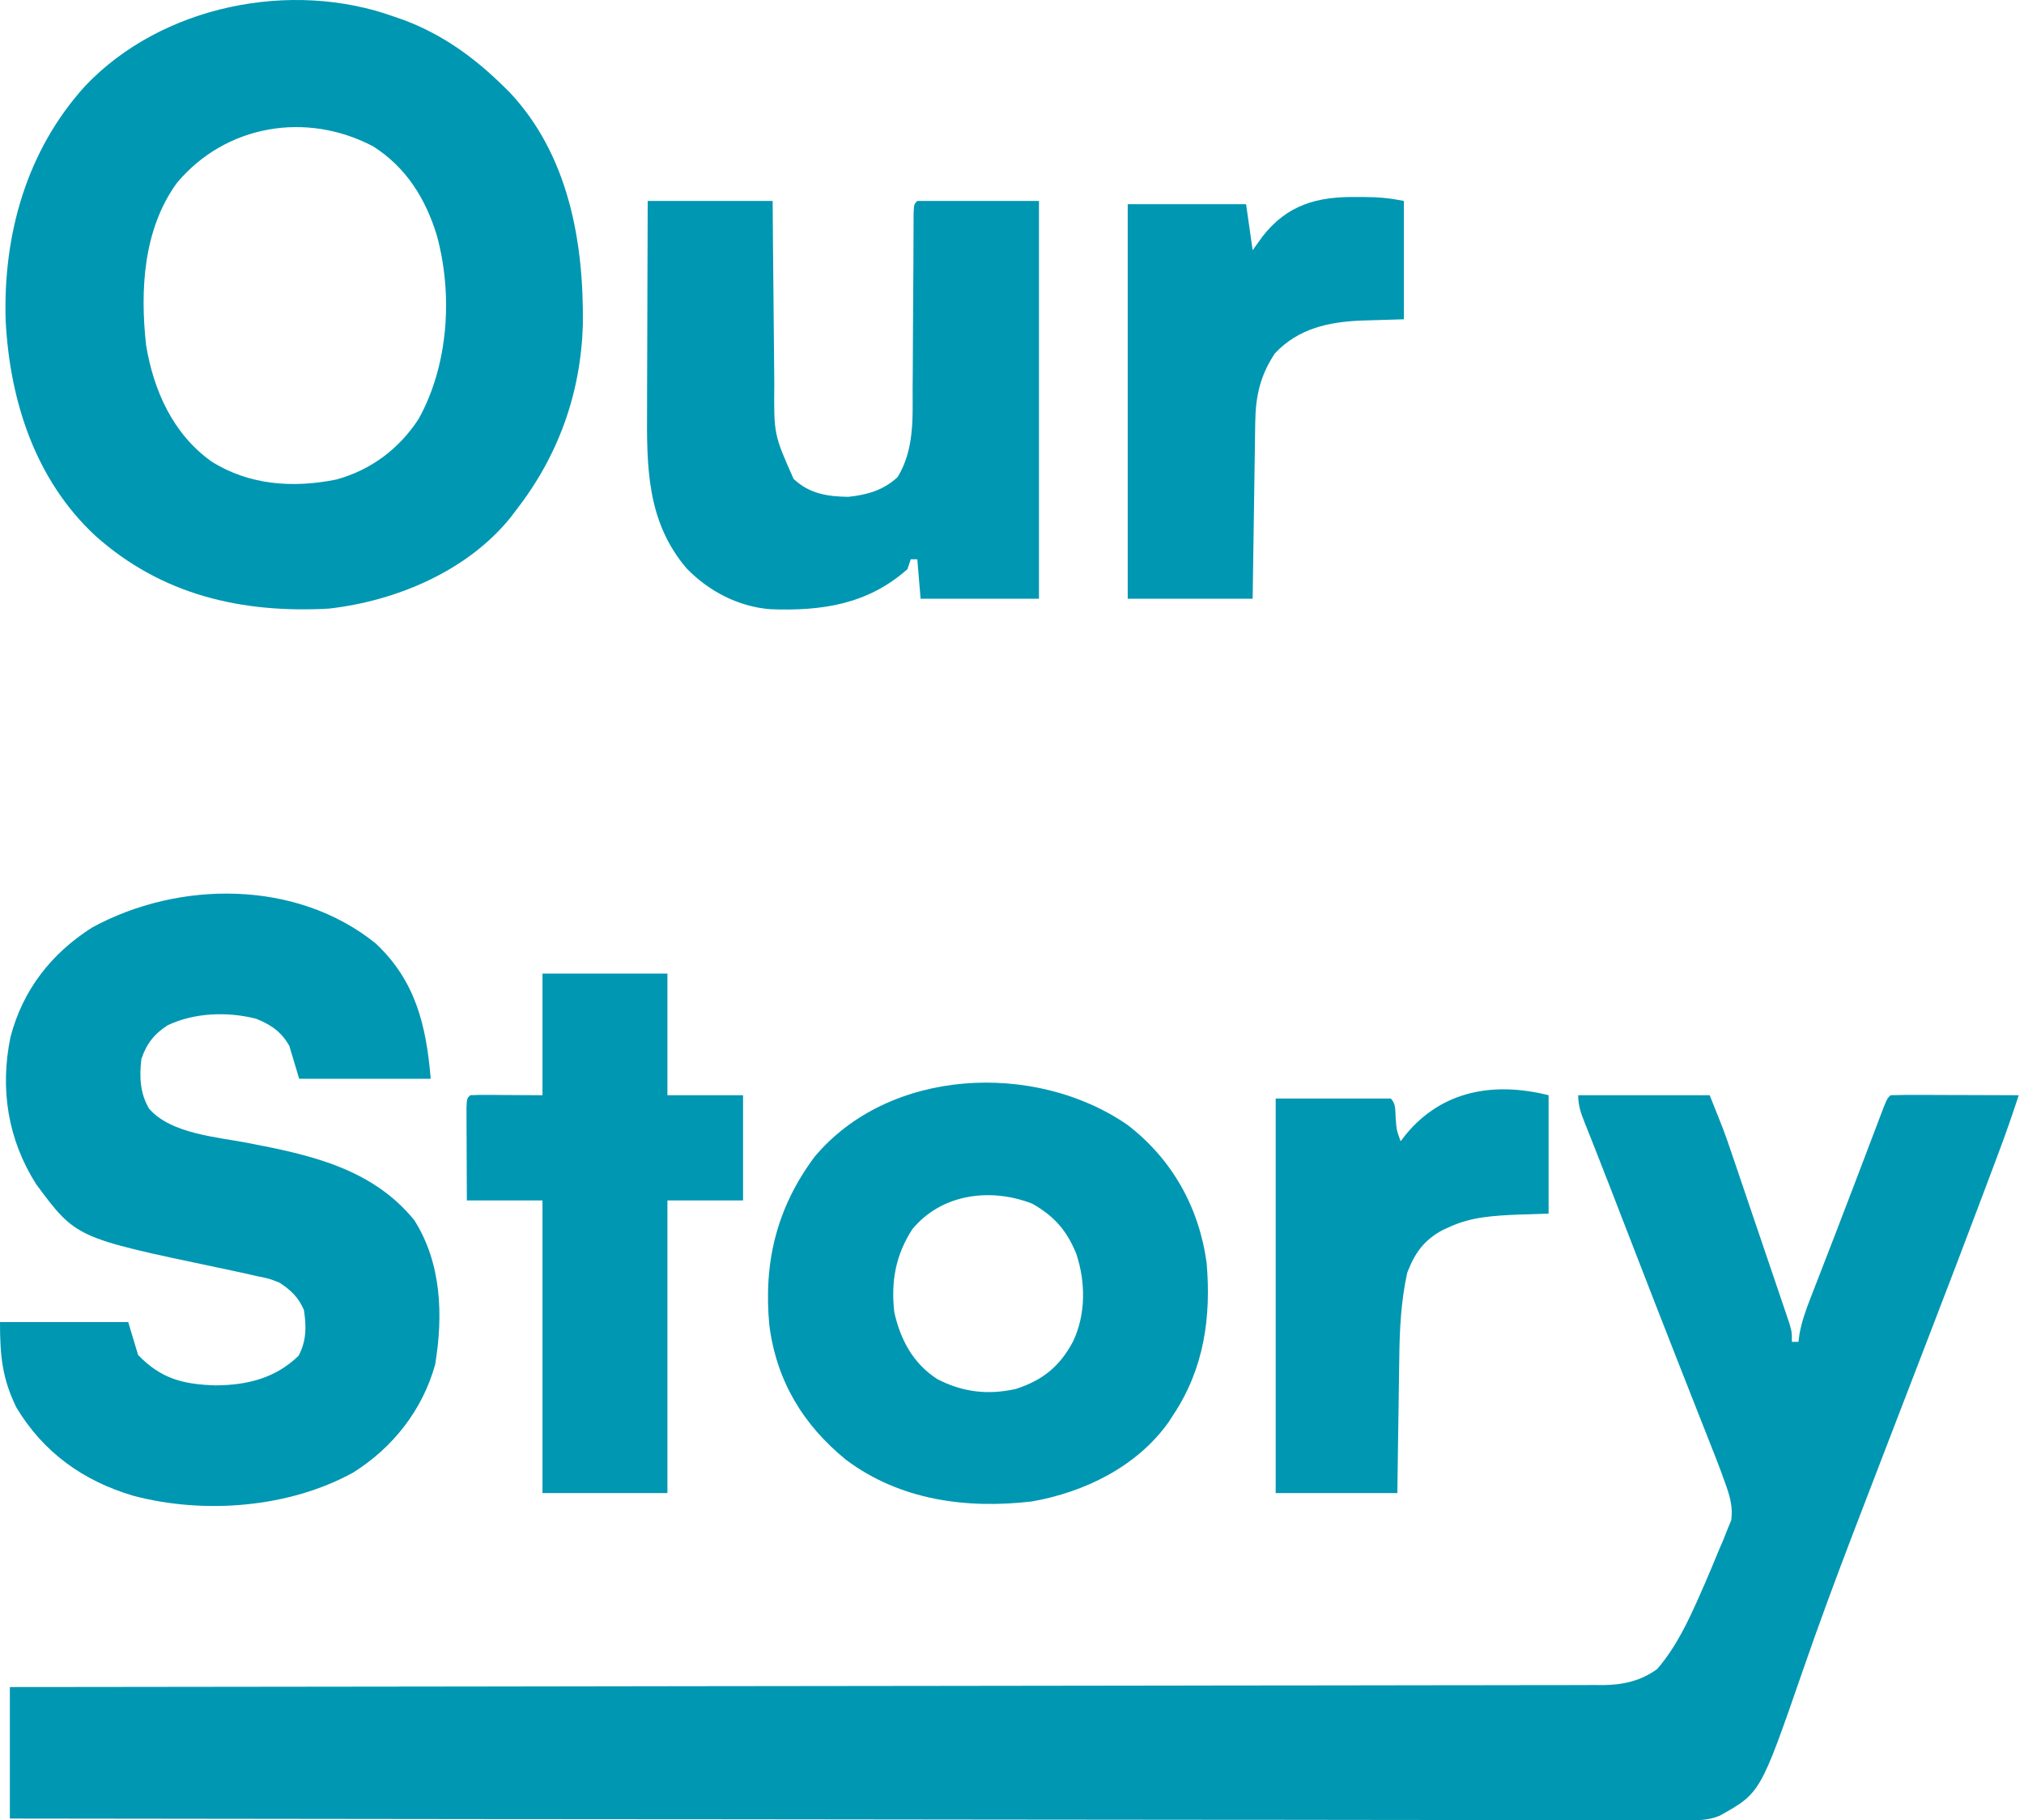 <svg width="298" height="268" viewBox="0 0 298 268" fill="none" xmlns="http://www.w3.org/2000/svg">
<path d="M232.36 161.252C238.749 161.252 245.139 161.252 251.723 161.252C253.902 166.7 253.902 166.7 254.812 169.374C255.015 169.97 255.219 170.566 255.428 171.18C255.643 171.813 255.857 172.446 256.072 173.08C256.297 173.742 256.522 174.405 256.747 175.067C257.215 176.445 257.682 177.823 258.148 179.201C258.746 180.967 259.347 182.733 259.949 184.498C260.413 185.86 260.875 187.224 261.337 188.588C261.557 189.239 261.779 189.891 262.001 190.542C262.31 191.448 262.616 192.355 262.922 193.263C263.184 194.036 263.184 194.036 263.452 194.824C263.825 196.106 263.825 196.106 263.825 197.558C264.144 197.558 264.464 197.558 264.793 197.558C264.848 197.147 264.903 196.736 264.96 196.312C265.297 194.55 265.831 193.02 266.48 191.348C266.602 191.031 266.724 190.714 266.849 190.388C267.251 189.348 267.655 188.31 268.06 187.271C268.341 186.546 268.621 185.821 268.901 185.096C269.339 183.964 269.776 182.832 270.215 181.701C271.277 178.959 272.327 176.214 273.37 173.465C273.66 172.704 273.949 171.942 274.239 171.181C274.658 170.077 275.078 168.972 275.496 167.868C275.883 166.846 276.271 165.826 276.66 164.805C276.881 164.223 277.103 163.64 277.33 163.041C277.863 161.736 277.863 161.736 278.347 161.252C279.743 161.209 281.128 161.196 282.524 161.205C283.152 161.206 283.152 161.206 283.792 161.207C285.134 161.209 286.475 161.215 287.817 161.222C288.724 161.224 289.632 161.226 290.539 161.228C292.768 161.234 294.997 161.242 297.226 161.252C296.331 163.984 295.395 166.694 294.384 169.385C294.252 169.739 294.119 170.094 293.983 170.459C293.542 171.636 293.1 172.813 292.658 173.989C292.502 174.405 292.346 174.821 292.185 175.249C289.444 182.548 286.656 189.829 283.854 197.104C283.552 197.888 283.552 197.888 283.244 198.687C282.414 200.841 281.585 202.995 280.755 205.149C280.114 206.814 279.472 208.479 278.831 210.144C278.504 210.995 278.504 210.995 278.169 211.862C276.611 215.907 275.057 219.953 273.506 224.001C273.291 224.562 273.076 225.123 272.854 225.702C270.257 232.484 267.739 239.283 265.368 246.147C259.192 263.987 259.192 263.987 253.194 267.332C251.448 268.07 249.745 268.012 247.874 267.988C247.446 267.99 247.019 267.992 246.579 267.994C245.146 268 243.713 267.991 242.28 267.982C241.243 267.983 240.205 267.985 239.168 267.987C236.317 267.992 233.465 267.984 230.614 267.974C227.54 267.966 224.465 267.969 221.391 267.97C216.064 267.971 210.737 267.965 205.41 267.954C199.823 267.943 194.237 267.935 188.65 267.933C188.302 267.933 187.955 267.933 187.597 267.933C185.833 267.932 184.069 267.932 182.304 267.931C169.809 267.927 157.313 267.914 144.818 267.896C132.679 267.878 120.54 267.864 108.401 267.856C108.027 267.856 107.652 267.855 107.267 267.855C103.509 267.853 99.751 267.85 95.993 267.848C88.338 267.843 80.683 267.837 73.028 267.831C72.676 267.831 72.324 267.831 71.962 267.831C48.459 267.813 24.956 267.782 1.453 267.749C1.453 261.36 1.453 254.97 1.453 248.386C4.423 248.383 7.392 248.381 10.451 248.378C30.057 248.358 49.663 248.338 69.269 248.309C69.771 248.309 69.771 248.309 70.283 248.308C77.553 248.297 84.824 248.287 92.094 248.275C95.659 248.27 99.225 248.265 102.79 248.259C103.322 248.258 103.322 248.258 103.865 248.258C115.366 248.24 126.867 248.228 138.368 248.218C150.186 248.207 162.005 248.192 173.823 248.171C175.492 248.168 177.161 248.165 178.83 248.162C179.158 248.161 179.487 248.161 179.825 248.16C185.114 248.151 190.403 248.147 195.692 248.145C201.009 248.143 206.325 248.135 211.642 248.122C214.522 248.115 217.403 248.111 220.284 248.113C222.921 248.114 225.558 248.109 228.194 248.099C229.149 248.097 230.103 248.096 231.058 248.099C232.355 248.102 233.651 248.096 234.948 248.088C235.319 248.091 235.69 248.095 236.073 248.098C238.977 248.065 241.594 247.481 243.993 245.733C246.79 242.482 248.554 238.724 250.271 234.832C250.601 234.086 250.601 234.086 250.938 233.325C251.654 231.677 252.342 230.02 253.024 228.357C253.366 227.564 253.366 227.564 253.714 226.754C254.019 225.985 254.019 225.985 254.33 225.2C254.609 224.521 254.609 224.521 254.893 223.828C255.219 221.466 254.465 219.615 253.659 217.405C253.457 216.849 253.457 216.849 253.251 216.282C252.825 215.148 252.383 214.021 251.935 212.895C251.768 212.472 251.602 212.049 251.43 211.613C251.071 210.701 250.711 209.789 250.351 208.878C249.374 206.409 248.404 203.937 247.432 201.466C247.23 200.952 247.027 200.437 246.819 199.907C244.53 194.09 242.271 188.26 240.014 182.43C239.451 180.975 238.887 179.52 238.323 178.065C237.969 177.15 237.615 176.235 237.262 175.32C236.426 173.159 235.585 171 234.73 168.847C234.57 168.444 234.411 168.041 234.247 167.626C233.949 166.873 233.649 166.12 233.347 165.369C232.777 163.924 232.36 162.821 232.36 161.252Z" fill="#0097B2"/>
<path d="M58.092 2.474C58.609 2.655 59.125 2.836 59.658 3.022C65.251 5.166 69.815 8.461 74.067 12.639C74.37 12.937 74.673 13.233 74.986 13.54C83.707 22.773 85.973 35.599 85.817 47.82C85.508 57.927 82.199 67.133 76.003 75.086C75.73 75.447 75.458 75.808 75.177 76.181C68.781 84.102 58.317 88.485 48.41 89.608C35.589 90.315 23.816 87.613 14.046 78.888C5.193 70.676 1.448 59.013 0.834 47.234C0.435 34.54 3.919 22.139 12.558 12.639C23.773 0.829 42.847 -3.053 58.092 2.474ZM26.039 26.937C21.084 33.779 20.612 42.715 21.512 50.842C22.632 57.557 25.487 63.913 31.135 67.946C36.688 71.445 43.17 71.885 49.494 70.606C54.569 69.235 58.779 66.088 61.632 61.683C66.051 53.741 66.701 43.317 64.305 34.623C62.649 29.221 59.778 24.618 54.936 21.548C45.111 16.371 33.223 18.353 26.039 26.937Z" fill="#0097B2"/>
<path d="M55.34 138.926C61.203 144.443 62.763 151.011 63.414 158.831C57.025 158.831 50.635 158.831 44.051 158.831C43.572 157.234 43.093 155.636 42.599 153.991C41.416 151.897 39.893 150.874 37.703 149.987C33.484 148.92 28.639 149.081 24.684 150.952C22.717 152.213 21.561 153.689 20.815 155.927C20.507 158.493 20.606 160.976 21.954 163.235C25.143 166.918 31.867 167.395 36.457 168.271C45.672 170.042 54.768 172.006 60.994 179.647C65.018 185.977 65.267 193.671 64.067 200.916C62.191 207.614 57.867 213.116 52.008 216.8C42.533 222.023 30.038 222.974 19.646 220.23C12.259 218.045 6.404 213.864 2.42 207.239C0.311 202.936 0 199.596 0 194.653C6.23 194.653 12.46 194.653 18.879 194.653C19.598 197.05 19.598 197.05 20.331 199.494C23.722 203.011 26.982 203.835 31.798 203.972C36.461 203.926 40.561 202.898 43.961 199.615C45.138 197.384 45.117 195.29 44.747 192.868C43.926 190.975 42.836 189.959 41.147 188.844C39.616 188.244 39.616 188.244 37.91 187.906C37.426 187.794 37.426 187.794 36.933 187.68C35.254 187.296 33.568 186.943 31.882 186.589C11.164 182.233 11.164 182.233 5.325 174.352C1.146 167.774 -0.034 160.306 1.543 152.69C3.344 145.786 7.523 140.402 13.554 136.564C26.332 129.591 43.696 129.497 55.34 138.926Z" fill="#0097B2"/>
<path d="M165.992 165.609C172.57 170.661 176.534 177.739 177.657 185.94C178.334 193.908 177.287 201.421 172.816 208.208C172.574 208.584 172.331 208.96 172.081 209.348C167.431 215.92 159.681 219.709 151.889 221.066C142.259 222.184 132.523 220.878 124.588 214.949C118.218 209.775 114.33 203.294 113.275 195.138C112.397 185.893 114.328 177.869 119.9 170.359C130.872 157.193 152.39 156.236 165.992 165.609ZM134.302 181.009C131.849 184.836 131.162 188.693 131.67 193.201C132.579 197.261 134.441 200.757 138.006 203.049C141.698 204.974 145.451 205.414 149.541 204.505C153.515 203.223 156.035 201.188 157.991 197.497C159.899 193.5 159.847 188.685 158.445 184.548C157.056 181.161 155.225 179.069 152.001 177.227C145.884 174.825 138.608 175.742 134.302 181.009Z" fill="#0097B2"/>
<path d="M95.365 29.582C101.435 29.582 107.506 29.582 113.76 29.582C113.778 31.966 113.796 34.351 113.815 36.807C113.829 38.327 113.844 39.847 113.861 41.367C113.887 43.774 113.912 46.181 113.928 48.588C113.94 50.531 113.96 52.474 113.984 54.417C113.992 55.154 113.998 55.892 114.001 56.629C113.94 63.964 113.94 63.964 116.846 70.517C119.19 72.694 121.764 73.103 124.894 73.149C127.677 72.86 130.072 72.182 132.155 70.245C134.603 66.22 134.376 61.753 134.369 57.218C134.375 56.434 134.382 55.65 134.39 54.865C134.408 52.816 134.416 50.768 134.42 48.718C134.43 45.424 134.457 42.13 134.483 38.835C134.49 37.685 134.494 36.535 134.496 35.385C134.5 34.686 134.503 33.987 134.507 33.288C134.508 32.676 134.51 32.064 134.512 31.433C134.575 30.066 134.575 30.066 135.059 29.582C140.97 29.582 146.881 29.582 152.97 29.582C152.97 48.911 152.97 68.241 152.97 88.156C147.219 88.156 141.469 88.156 135.543 88.156C135.384 86.239 135.224 84.322 135.059 82.347C134.74 82.347 134.42 82.347 134.091 82.347C133.852 83.066 133.852 83.066 133.607 83.799C127.745 88.998 120.942 89.987 113.435 89.695C108.699 89.33 104.358 87.051 101.081 83.674C95.191 76.753 95.218 68.667 95.27 60.026C95.272 59.145 95.273 58.263 95.274 57.381C95.278 55.08 95.287 52.778 95.298 50.477C95.31 47.705 95.314 44.934 95.32 42.162C95.329 37.969 95.348 33.775 95.365 29.582Z" fill="#0097B2"/>
<path d="M79.871 143.341C85.942 143.341 92.012 143.341 98.266 143.341C98.266 149.251 98.266 155.162 98.266 161.252C101.94 161.252 105.615 161.252 109.4 161.252C109.4 166.364 109.4 171.476 109.4 176.742C105.726 176.742 102.052 176.742 98.266 176.742C98.266 190.96 98.266 205.177 98.266 219.825C92.196 219.825 86.126 219.825 79.871 219.825C79.871 205.608 79.871 191.391 79.871 176.742C76.197 176.742 72.523 176.742 68.737 176.742C68.726 174.614 68.717 172.486 68.711 170.357C68.708 169.633 68.705 168.908 68.701 168.184C68.695 167.144 68.692 166.105 68.69 165.066C68.688 164.44 68.685 163.813 68.683 163.168C68.737 161.736 68.737 161.736 69.222 161.252C70.013 161.21 70.806 161.2 71.598 161.205C72.03 161.206 72.461 161.207 72.905 161.208C73.457 161.213 74.008 161.217 74.577 161.222C77.198 161.236 77.198 161.236 79.871 161.252C79.871 155.341 79.871 149.431 79.871 143.341Z" fill="#0097B2"/>
<path d="M199.741 29.007C200.144 29.007 200.547 29.008 200.963 29.008C202.996 29.023 204.675 29.177 206.7 29.582C206.7 35.333 206.7 41.084 206.7 47.009C201.92 47.16 201.92 47.16 200.445 47.197C195.604 47.39 191.166 48.368 187.73 52.001C185.578 55.192 184.873 58.27 184.817 62.052C184.807 62.633 184.798 63.215 184.788 63.813C184.775 64.748 184.775 64.748 184.763 65.701C184.753 66.349 184.743 66.996 184.733 67.644C184.706 69.343 184.682 71.042 184.659 72.741C184.634 74.477 184.607 76.213 184.581 77.949C184.528 81.351 184.48 84.754 184.432 88.156C178.362 88.156 172.291 88.156 166.037 88.156C166.037 68.986 166.037 49.816 166.037 30.066C171.788 30.066 177.539 30.066 183.464 30.066C183.784 32.303 184.103 34.539 184.432 36.843C184.911 36.174 185.391 35.505 185.884 34.816C189.536 30.134 193.958 28.921 199.741 29.007Z" fill="#0097B2"/>
<path d="M228.004 161.252C228.004 167.003 228.004 172.754 228.004 178.679C225.757 178.754 225.757 178.754 223.466 178.83C219.983 178.987 216.698 179.146 213.481 180.615C212.956 180.853 212.956 180.853 212.421 181.095C209.653 182.574 208.297 184.493 207.188 187.392C206.272 191.569 206.064 195.756 206.02 200.018C206.01 200.589 206.001 201.161 205.991 201.749C205.963 203.549 205.94 205.349 205.918 207.149C205.899 208.379 205.88 209.61 205.861 210.841C205.814 213.836 205.775 216.831 205.736 219.826C199.826 219.826 193.915 219.826 187.825 219.826C187.825 200.656 187.825 181.486 187.825 161.736C193.416 161.736 199.008 161.736 204.768 161.736C205.563 162.531 205.406 163.517 205.494 164.61C205.616 166.386 205.616 166.386 206.22 168.029C206.467 167.708 206.715 167.386 206.969 167.055C212.335 160.538 219.97 159.243 228.004 161.252Z" fill="#0097B2"/>
</svg>
